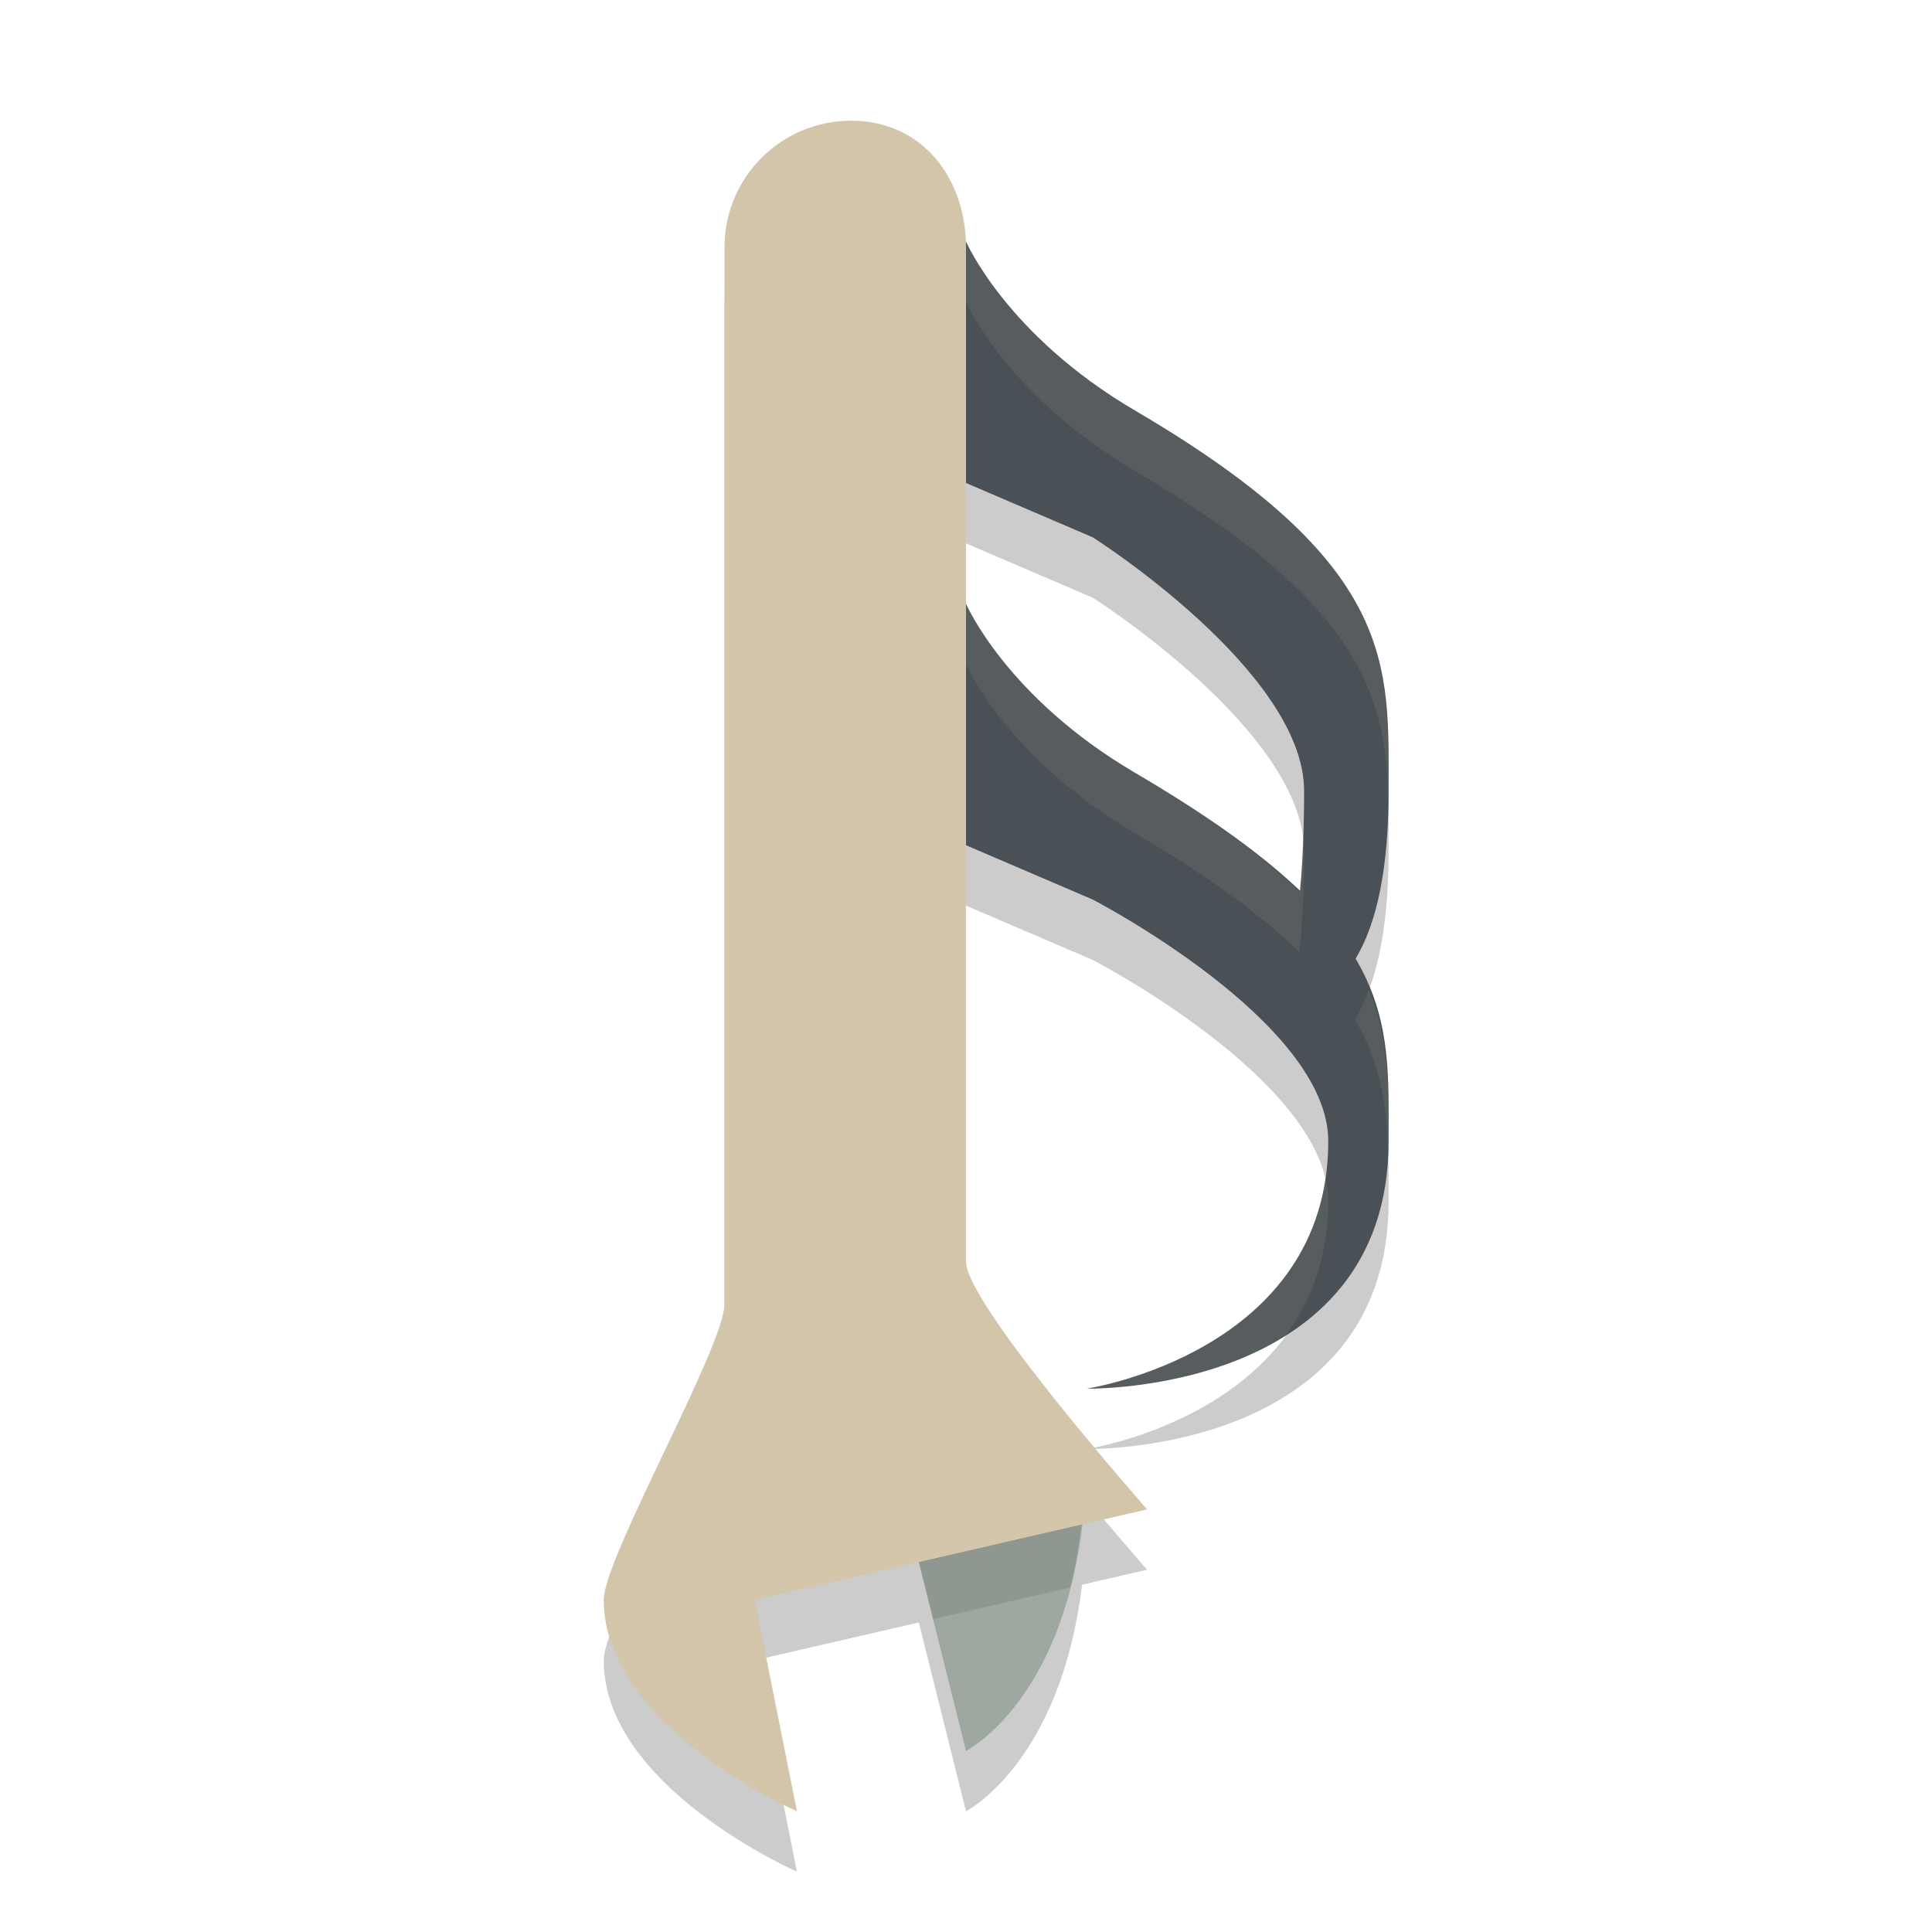 <svg width="32" height="32" version="1.1" xmlns="http://www.w3.org/2000/svg">
 <path d="m14.1 3c-1.163 0-2.1 0.936-2.1 2.1v17.5c0 0.7-2 4.2-2 4.9 0 2.1 3.199 3.5 3.199 3.5l-0.699-3.5 2.719-0.627 0.781 3.127s1.563-0.795 1.922-3.752l1.078-0.248s-3-3.4-3-4.1v-6.9l2.1 0.9s3.9 2.02 3.9 4c0 3.5-4 4.1-4 4.1s5 0.1 5-4.1c0-1.099 0.025-2.022-0.559-3.016 0.317-0.517 0.559-1.368 0.559-2.785 0-2.1 0.155-3.746-4.199-6.299-2.135-1.252-2.801-2.801-2.801-2.801l-0.008 0.01c-0.038-1.12-0.76-2.01-1.893-2.01zm1.9 6 2.1 0.9s3.5 2.219 3.5 4.199c0 0.697-0.032 1.223-0.076 1.67-0.618-0.594-1.467-1.232-2.723-1.969-2.135-1.252-2.801-2.801-2.801-2.801v-2z" style="opacity:.2"/>
 <path d="m18 23s4-0.6 4-4.1c0-1.98-3.9-4-3.9-4l-2.1-0.9-1-2 1-2s0.665 1.548 2.8 2.8c4.354 2.553 4.2 4 4.2 6.1 0 4.2-5 4.1-5 4.1z" style="fill:#495156"/>
 <path d="m15 25 1 4s2-1 2-5c-1.4 0-3 1-3 1z" style="fill:#9da9a0"/>
 <path d="m20.9 16.6s0.7 0 0.7-3.5c0-1.98-3.5-4.2-3.5-4.2l-2.1-0.9-1-2 1-2s0.665 1.548 2.8 2.8c4.354 2.553 4.2 4.2 4.2 6.3 0 4.2-2.1 3.5-2.1 3.5z" style="fill:#495156"/>
 <path d="m16 4-1 2 0.25 0.5 0.75-1.5s0.666 1.549 2.801 2.801c3.748 2.198 4.153 3.724 4.193 5.445 6.92e-4 -0.052 0.006-0.092 0.006-0.146 0-2.1 0.155-3.746-4.199-6.299-2.135-1.252-2.801-2.801-2.801-2.801zm0 6-1 2 0.25 0.5 0.75-1.5s0.666 1.549 2.801 2.801c1.256 0.736 2.105 1.374 2.723 1.969 0.044-0.447 0.076-0.973 0.076-1.67 0-0.1-0.014-0.201-0.031-0.303-0.014 0.332-0.019 0.712-0.045 0.973-0.618-0.594-1.467-1.232-2.723-1.969-2.135-1.252-2.801-2.801-2.801-2.801zm6.674 6.395c-0.07 0.189-0.148 0.353-0.232 0.49 0.425 0.723 0.525 1.411 0.549 2.154 0.001-0.048 0.01-0.089 0.01-0.139 0-0.909-0.002-1.699-0.326-2.506zm-0.719 3.129c-0.439 2.95-3.955 3.477-3.955 3.477s1.849 0.031 3.299-0.887c0.414-0.564 0.701-1.283 0.701-2.213 0-0.126-0.015-0.251-0.045-0.377z" style="fill:#d3c6aa;opacity:.1"/>
 <path d="m17.387 24.061c-1.215 0.211-2.387 0.939-2.387 0.939l0.455 1.818 2.268-0.523c0.114-0.44 0.189-0.963 0.23-1.543-0.243-0.291-0.299-0.354-0.566-0.691z" style="opacity:.1"/>
 <path d="m14.1 2c-1.163 0-2.1 0.937-2.1 2.1v17.5c0 0.7-2 4.2-2 4.9 0 2.1 3.2 3.5 3.2 3.5l-0.7-3.5 6.5-1.5s-3-3.4-3-4.1v-16.8c0-1.163-0.737-2.1-1.9-2.1z" style="fill:#d3c6aa"/>
 <path d="m14.1 2c-1.163 0-2.1 0.936-2.1 2.1v1c0-1.163 0.936-2.1 2.1-2.1s1.9 0.936 1.9 2.1v-1c0-1.163-0.737-2.1-1.9-2.1zm1.9 18.9v1c0 0.536 1.473 2.298 2.297 3.262l0.703-0.162s-3-3.4-3-4.1zm-4 0.699c0 0.7-2 4.2-2 4.9 0 0.207 0.038 0.405 0.094 0.598 0.392-1.158 1.906-3.889 1.906-4.498v-1zm0.691 5.855-0.191 0.045 0.477 2.389c0.07 0.034 0.223 0.111 0.223 0.111l-0.508-2.545z" style="fill:#d3c6aa;opacity:.2"/>
</svg>

